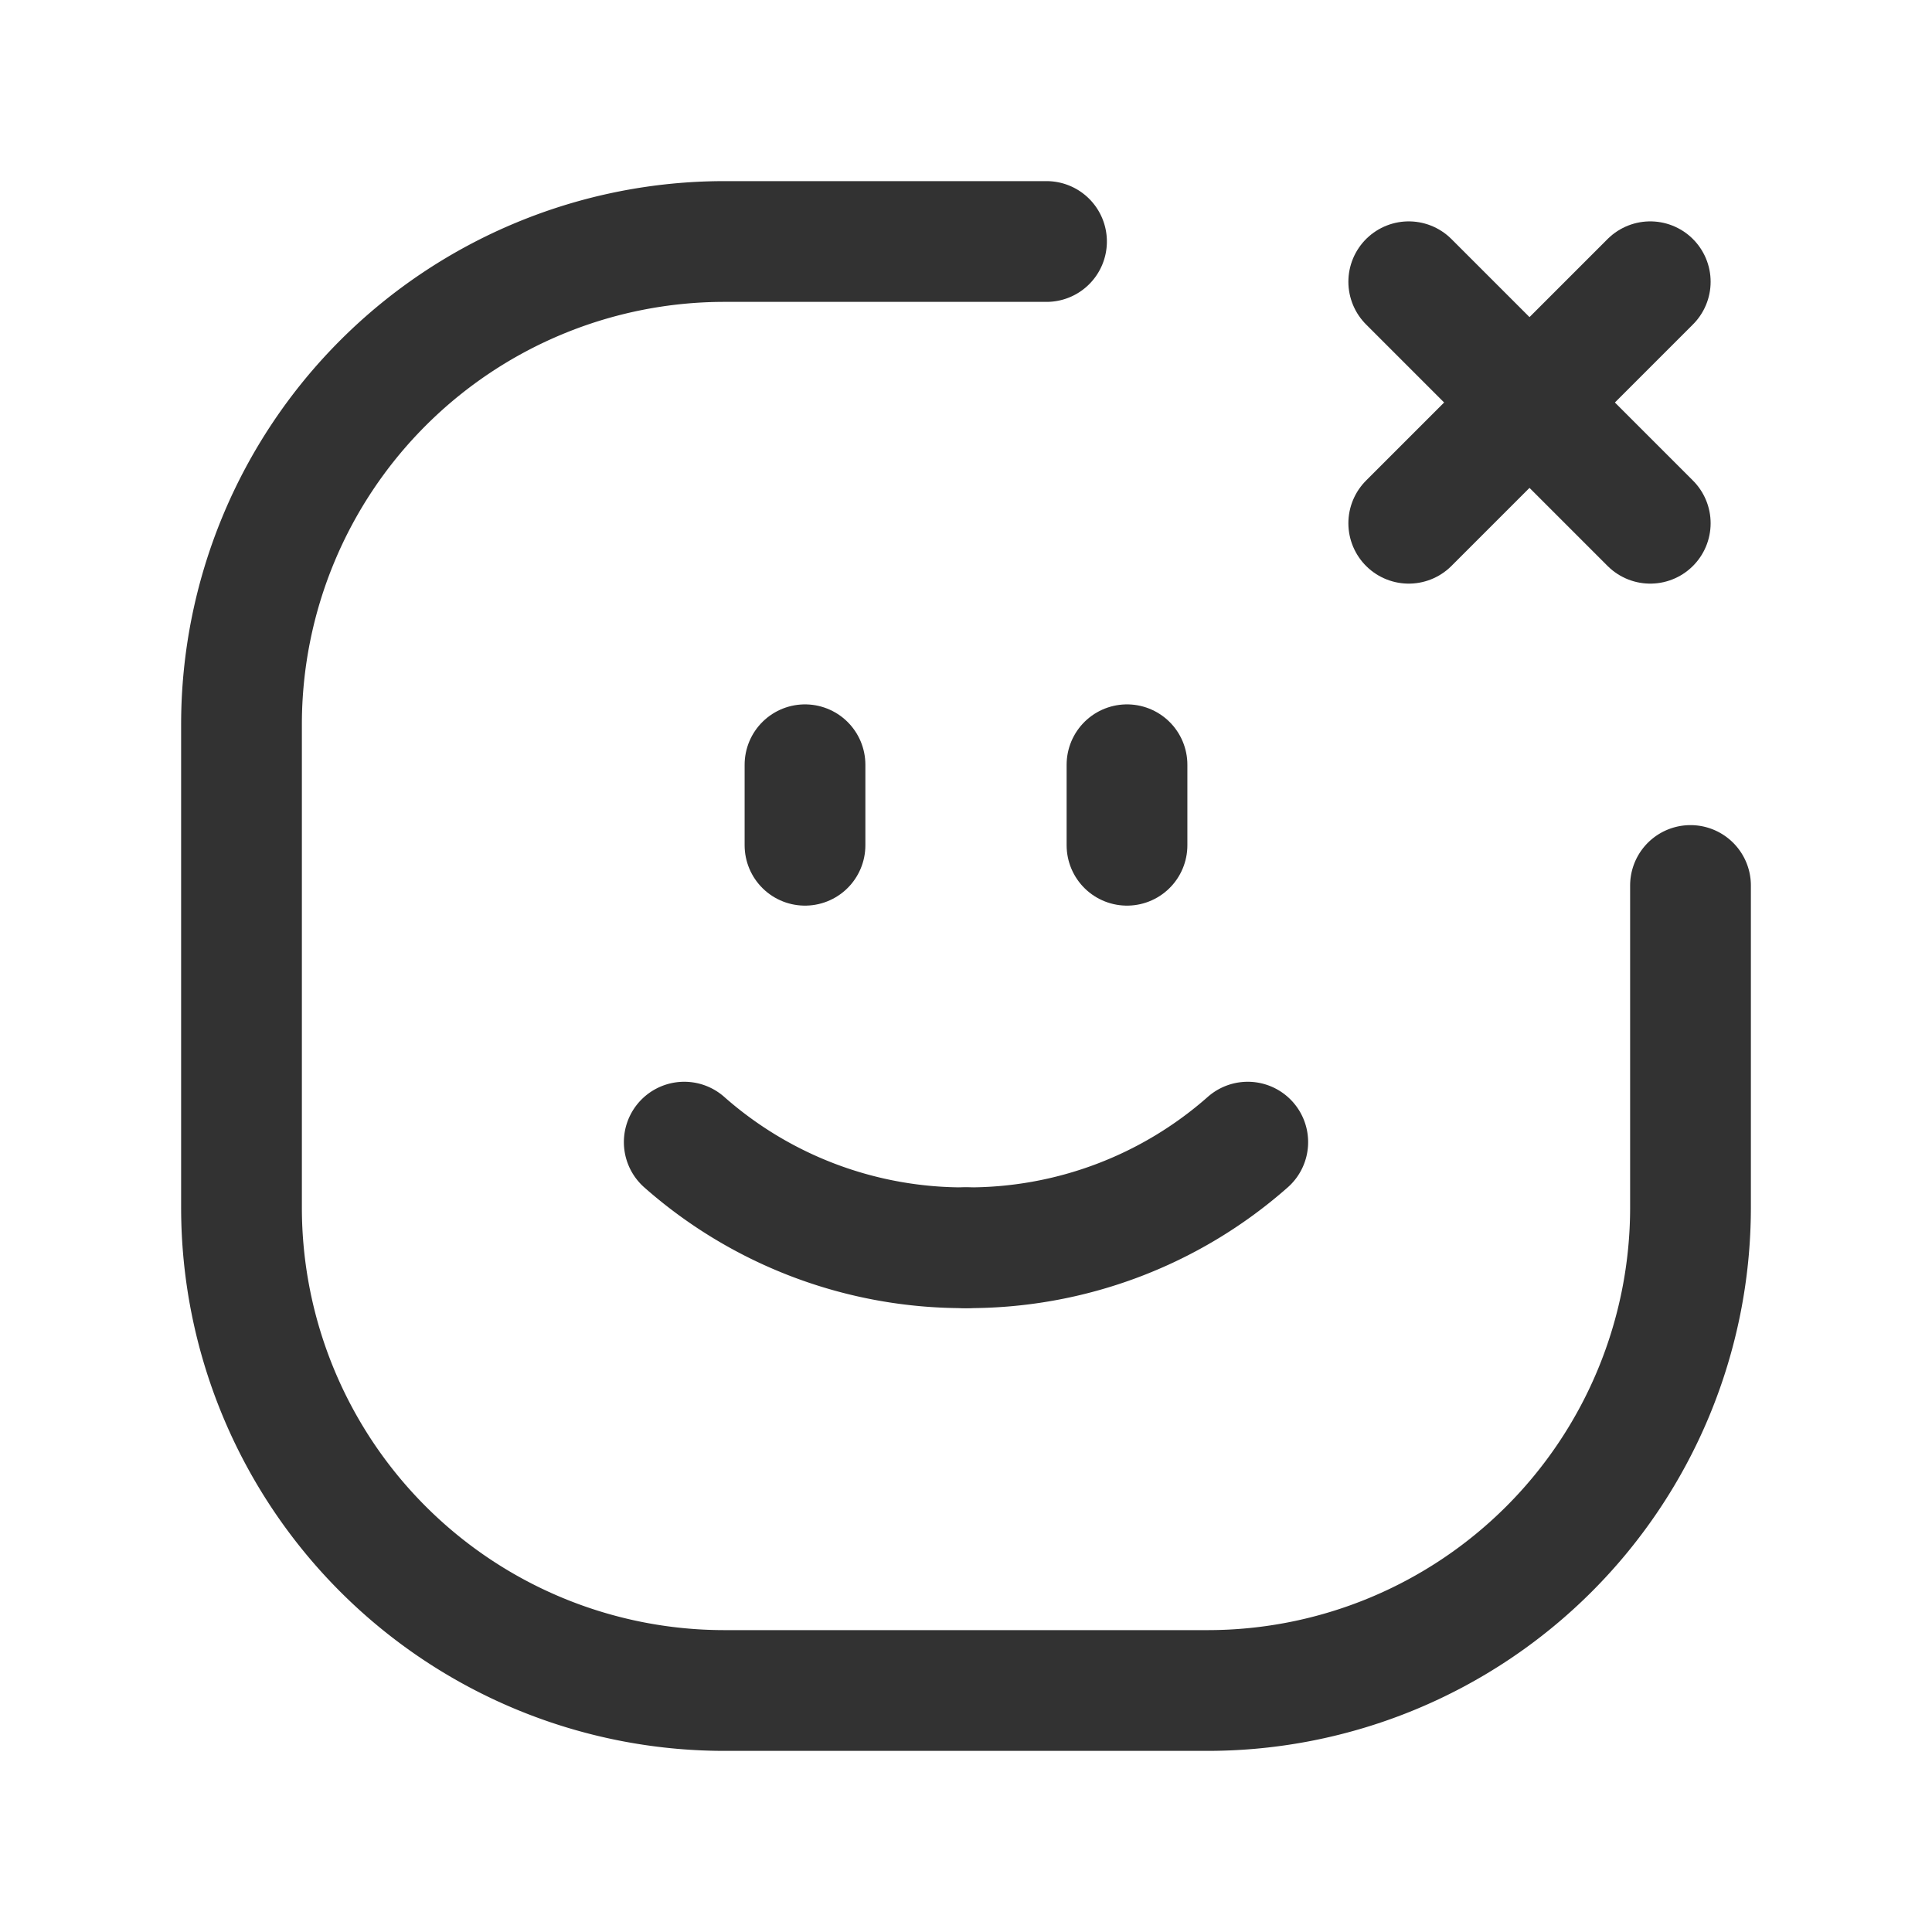 <svg id="Layer_3" data-name="Layer 3" xmlns="http://www.w3.org/2000/svg" viewBox="0 0 24 24"><path d="M0,0H24V24H0Z" fill="none"/><path d="M21,11v4a6,6,0,0,1-6,6H9a6,6,0,0,1-6-6V9A6,6,0,0,1,9,3h4" fill="none" stroke="#323232" stroke-linecap="round" stroke-linejoin="round" stroke-width="1.5"/><path d="M17.5,6.5l3-3" fill="none" stroke="#323232" stroke-linecap="round" stroke-linejoin="round" stroke-width="1.5"/><path d="M17.5,3.5l3,3" fill="none" stroke="#323232" stroke-linecap="round" stroke-linejoin="round" stroke-width="1.5"/><path d="M10,9.5v1" fill="none" stroke="#323232" stroke-linecap="round" stroke-linejoin="round" stroke-width="1.5"/><path d="M14,9.5v1" fill="none" stroke="#323232" stroke-linecap="round" stroke-linejoin="round" stroke-width="1.5"/><path d="M12,15.5a5.24,5.24,0,0,1-3.5-1.312" fill="none" stroke="#323232" stroke-linecap="round" stroke-linejoin="round" stroke-width="1.5"/><path d="M15.5,14.188A5.24,5.24,0,0,1,12,15.5" fill="none" stroke="#323232" stroke-linecap="round" stroke-linejoin="round" stroke-width="1.5"/></svg>